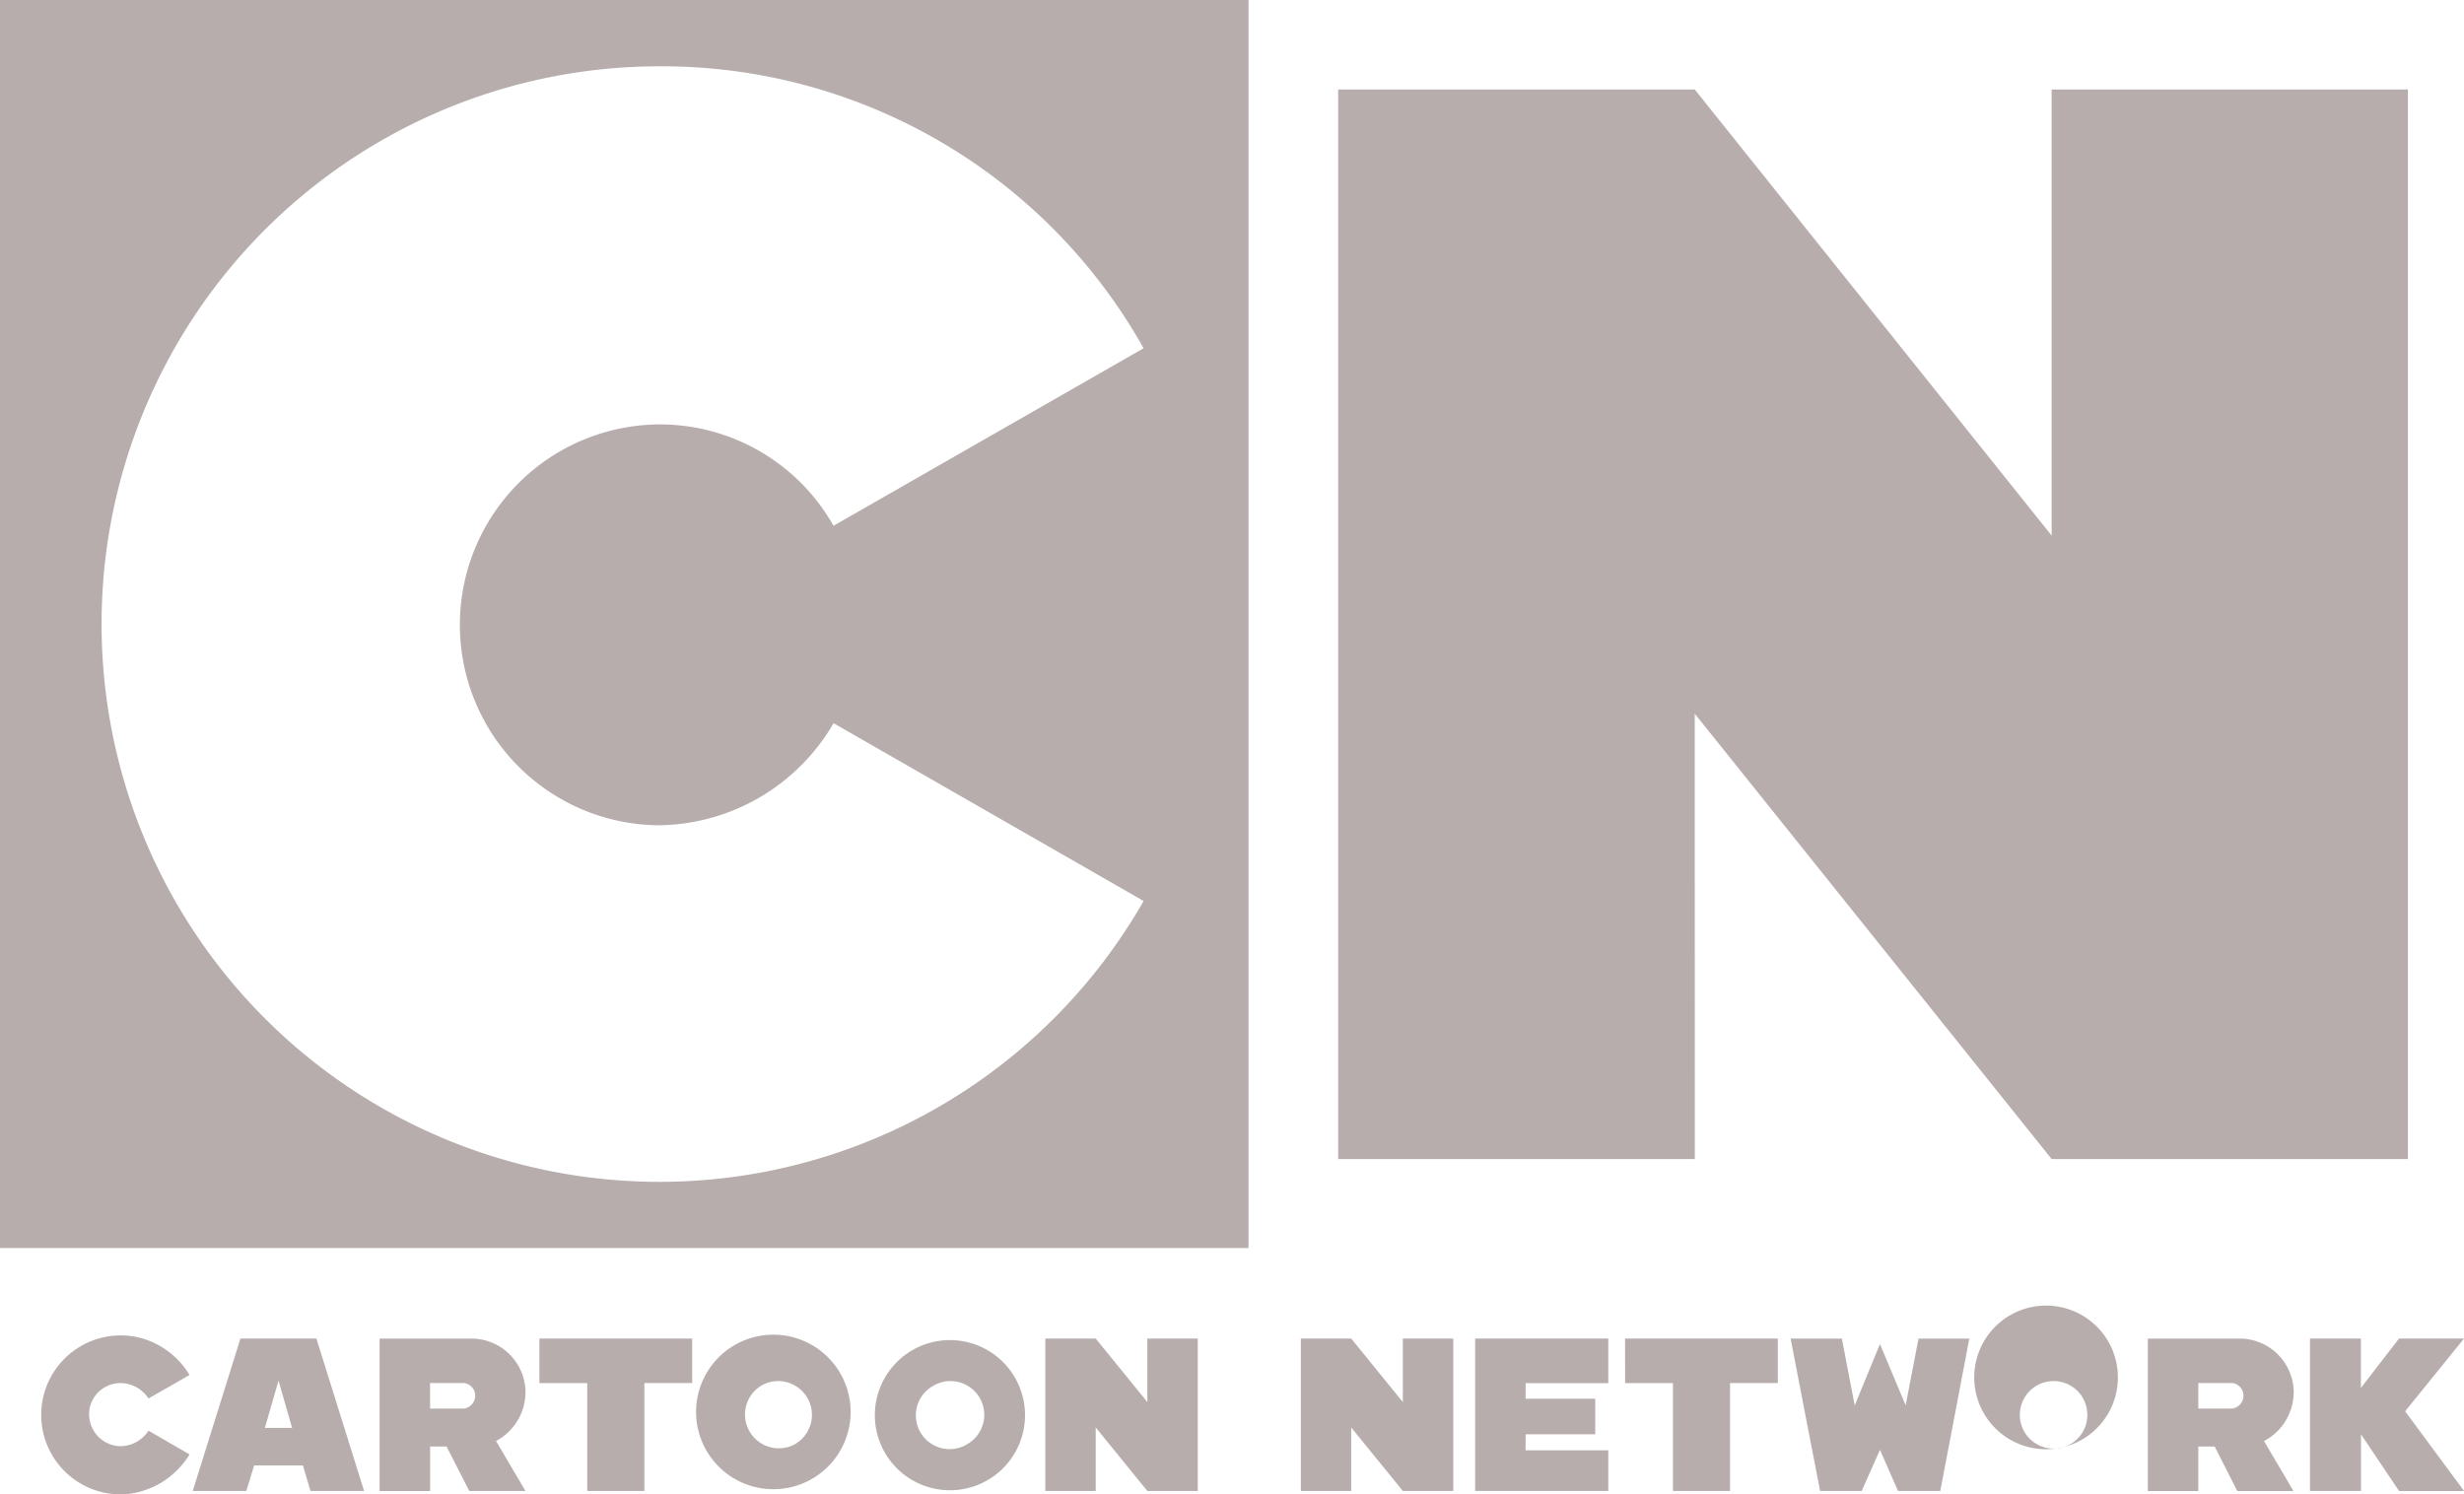 <svg xmlns="http://www.w3.org/2000/svg" width="97" height="58.831" viewBox="0 0 97 58.831">
  <g id="Cartoon_Network_logo" transform="translate(-61.795 -68.999)">
    <path id="Path_338" data-name="Path 338" d="M61.795,118.136h49.15V69H61.795ZM87.706,71.61a21.748,21.748,0,0,1,19.109,11.1h0L94.608,89.7a7.85,7.85,0,0,0-6.708-3.99,7.891,7.891,0,1,0-.22,15.781,8.052,8.052,0,0,0,6.93-4.019l12.206,7A21.96,21.96,0,1,1,87.706,71.61Z" fill="#b7adad"/>
    <path id="Path_339" data-name="Path 339" d="M226.261,103.632l14.051,17.536h14.025V79.056H240.312V96.621L226.261,79.056H212.225l0,42.113h14.04Z" transform="translate(-97.75 -6.535)" fill="#b7adad"/>
    <path id="Path_340" data-name="Path 340" d="M69.426,221.026a1.33,1.33,0,0,1,1.244.6l1.616-.925a3.243,3.243,0,0,0-1.841-1.434h0a3.129,3.129,0,1,0-.667,6.128,3.286,3.286,0,0,0,2.508-1.567l-1.616-.934a1.327,1.327,0,0,1-1.152.61,1.26,1.26,0,0,1-1.144-1.581A1.244,1.244,0,0,1,69.426,221.026Z" transform="translate(-3.029 -97.567)" fill="#b7adad"/>
    <path id="Path_341" data-name="Path 341" d="M146.362,221.151a3.042,3.042,0,1,0,.007.014A.083.083,0,0,0,146.362,221.151Zm-1.861,2.633a1.33,1.33,0,0,1-1.335-2.3,1.317,1.317,0,0,1,.665-.181,1.337,1.337,0,0,1,1.154.664l.005.008A1.332,1.332,0,0,1,144.5,223.784Z" transform="translate(-51.405 -97.929)" fill="#b7adad"/>
    <path id="Path_342" data-name="Path 342" d="M289.75,221.158a2.828,2.828,0,1,0,0,.008Zm-1.245,1.82a1.33,1.33,0,1,1-.135-1.01l0,.006A1.319,1.319,0,0,1,288.5,222.978Z" transform="translate(-144.58 -97.932)" fill="#b7adad"/>
    <path id="Path_343" data-name="Path 343" d="M85.341,219.5l-1.877,6h2.109l.308-1.006H87.8l.3,1.006h2.109l-1.877-6Zm.962,3.518.537-1.862.536,1.862Z" transform="translate(-14.081 -97.8)" fill="#b7adad"/>
    <path id="Path_344" data-name="Path 344" d="M110.212,221.542a2.131,2.131,0,0,0-2.028-2.039H104.47v6h1.988V223.75h.648L108,225.5h2.211l-1.158-1.968A2.182,2.182,0,0,0,110.212,221.542Zm-2.434.715-1.321,0v-1.007h1.322a.5.5,0,0,1,.454.466A.511.511,0,0,1,107.778,222.257Z" transform="translate(-27.731 -97.8)" fill="#b7adad"/>
    <path id="Path_345" data-name="Path 345" d="M122.435,221.254h1.883V225.5h2.249v-4.248h1.881V219.5h-6.013Z" transform="translate(-39.405 -97.8)" fill="#b7adad"/>
    <path id="Path_346" data-name="Path 346" d="M183.324,222l-2.032-2.5h-1.983v6h1.983V223l2.032,2.5h1.985v-6h-1.985Z" transform="translate(-76.362 -97.8)" fill="#b7adad"/>
    <path id="Path_347" data-name="Path 347" d="M212.049,222l-2.032-2.5h-1.983v6h1.983V223l2.032,2.5h1.985v-6h-1.985Z" transform="translate(-95.029 -97.8)" fill="#b7adad"/>
    <path id="Path_348" data-name="Path 348" d="M227.631,225.5h5.24v-1.6h-3.255v-.631h2.741v-1.4h-2.741v-.614h3.255V219.5h-5.24Z" transform="translate(-107.763 -97.8)" fill="#b7adad"/>
    <path id="Path_349" data-name="Path 349" d="M244.489,221.254h1.883V225.5h2.248v-4.248H250.5V219.5h-6.013Z" transform="translate(-118.718 -97.8)" fill="#b7adad"/>
    <path id="Path_350" data-name="Path 350" d="M267.621,222.127l-1.012-2.411-.994,2.417c0-.011-.506-2.632-.506-2.632h-2.017c.022.136,1.162,6,1.162,6h1.635l.721-1.62.711,1.62h1.663l1.143-6h-2Z" transform="translate(-130.806 -97.799)" fill="#b7adad"/>
    <path id="Path_351" data-name="Path 351" d="M308.993,221.542a2.131,2.131,0,0,0-2.028-2.039h-3.714v6h1.987l0-1.754h.644l.891,1.754h2.211l-1.159-1.968A2.183,2.183,0,0,0,308.993,221.542Zm-2.434.715-1.321,0v-1.007h1.323a.5.5,0,0,1,.454.466A.512.512,0,0,1,306.558,222.257Z" transform="translate(-156.903 -97.8)" fill="#b7adad"/>
    <path id="Path_352" data-name="Path 352" d="M327.543,219.5h-2.559l-1.5,1.944V219.5H321.48v6h2.008V223.27l1.5,2.233h2.559l-2.322-3.14Z" transform="translate(-168.748 -97.8)" fill="#b7adad"/>
    <path id="Path_353" data-name="Path 353" d="M165.736,221.153a2.956,2.956,0,1,0,.007.012Zm-1.861,2.633a1.33,1.33,0,1,1-1.334-2.3,1.314,1.314,0,0,1,.665-.181,1.337,1.337,0,0,1,1.153.664l.005.008A1.334,1.334,0,0,1,163.875,223.786Z" transform="translate(-63.995 -97.932)" fill="#b7adad"/>
  </g>
</svg>
